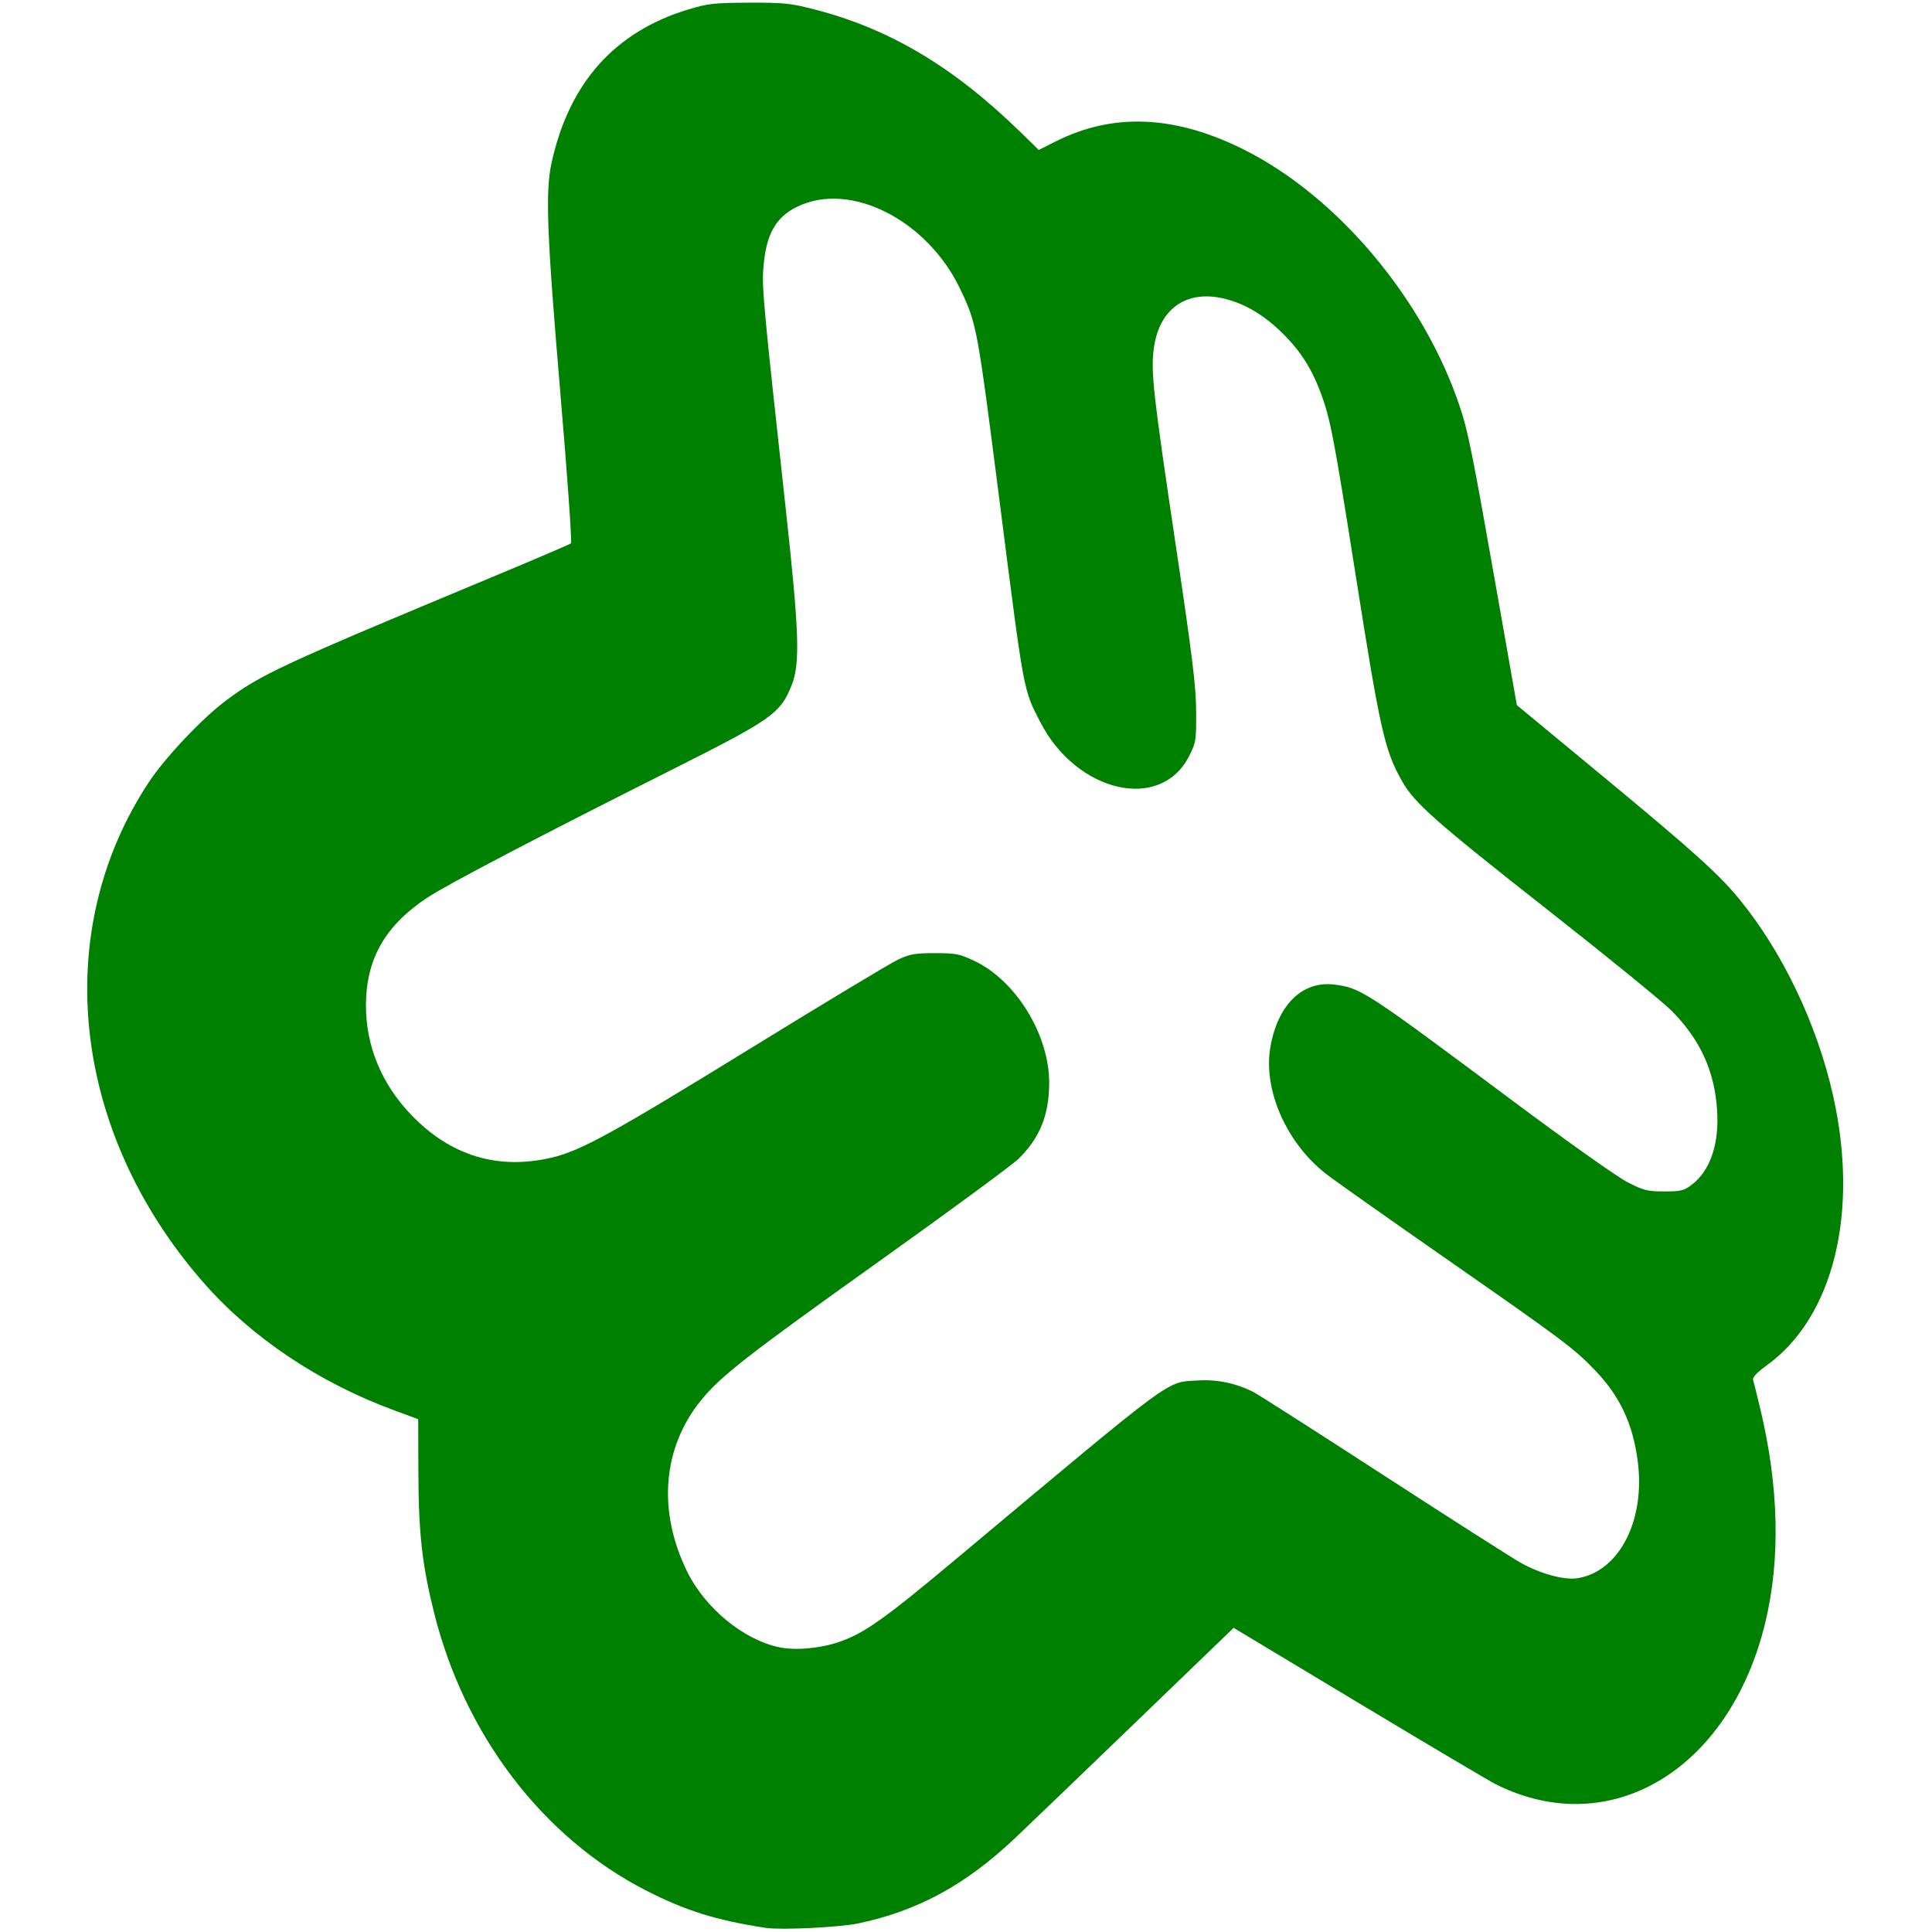 <?xml version="1.0" encoding="UTF-8" standalone="no"?>
<!-- Uploaded to: SVG Repo, www.svgrepo.com, Generator: SVG Repo Mixer Tools -->

<svg
   width="800px"
   height="800px"
   viewBox="-12.5 0 281 281"
   version="1.1"
   preserveAspectRatio="xMidYMid"
   id="svg2339"
   sodipodi:docname="webmin.svg"
   inkscape:version="1.2.2 (b0a8486, 2022-12-01)"
   xmlns:inkscape="http://www.inkscape.org/namespaces/inkscape"
   xmlns:sodipodi="http://sodipodi.sourceforge.net/DTD/sodipodi-0.dtd"
   xmlns="http://www.w3.org/2000/svg"
   xmlns:svg="http://www.w3.org/2000/svg">
  <defs
     id="defs2343" />
  <sodipodi:namedview
     id="namedview2341"
     pagecolor="#505050"
     bordercolor="#eeeeee"
     borderopacity="1"
     inkscape:showpageshadow="0"
     inkscape:pageopacity="0"
     inkscape:pagecheckerboard="0"
     inkscape:deskcolor="#505050"
     showgrid="false"
     inkscape:zoom="0.5"
     inkscape:cx="343"
     inkscape:cy="378"
     inkscape:window-width="1920"
     inkscape:window-height="972"
     inkscape:window-x="1440"
     inkscape:window-y="25"
     inkscape:window-maximized="1"
     inkscape:current-layer="svg2339"
     showguides="true" />
  <path
     style="fill:#008000;fill-opacity:1;stroke-width:1.008;stroke-dasharray:none"
     d="m 317.38,798.868 c -20.571,-3.119 -33.47,-7.16 -49.992,-15.663 -42.474,-21.858 -74.729,-64.113 -87.414,-114.516 -5.02,-19.945 -6.528,-33.253 -6.606,-58.279 l -0.069,-22.335 -10.076,-3.716 C 132.042,572.859 104.283,554.255 84.336,531.486 29.668,469.086 20.631,386.179 61.723,324.047 c 6.725,-10.169 22.02,-26.354 31.865,-33.72 14.567,-10.899 23.028,-14.827 109.939,-51.031 17.733,-7.387 32.616,-13.753 33.073,-14.147 0.457,-0.394 -1.534,-28.544 -4.425,-62.555 -5.571,-65.543 -6.241,-83.169 -3.617,-95.14 7.255,-33.097 26.145,-54.291 56.619,-63.527 8.14,-2.467 10.62,-2.744 25.151,-2.808 14.576,-0.064 17.183,0.204 27.204,2.793 31.177,8.055 57.536,23.749 85.246,50.753 l 7.665,7.469 6.947,-3.498 c 23.934,-12.053 49.57,-10.931 78.18,3.421 38.768,19.448 74.434,61.92 89.293,106.334 3.542,10.588 5.185,18.813 15.868,79.467 l 7.809,44.333 34.722,28.715 c 38.311,31.683 48.979,41.284 57.613,51.851 17.832,21.823 32.118,51.815 38.709,81.264 10.831,48.39 0.21,91.652 -27.42,111.694 -4.077,2.958 -6.051,5.036 -5.74,6.045 0.26,0.846 1.614,6.299 3.007,12.118 7.701,32.155 8.393,62.288 2.032,88.559 -14.77,60.998 -64.244,90.649 -111.644,66.912 -2.676,-1.34 -28.213,-16.473 -56.748,-33.628 l -51.882,-31.192 -39.477,38.05 c -21.712,20.928 -44.584,42.901 -50.827,48.829 -20.56,19.527 -40.494,30.407 -65.218,35.597 -7.778,1.633 -32.024,2.812 -38.287,1.863 z m 30.466,-118.54 c 10.434,-3.629 18.585,-9.426 48.755,-34.672 91.983,-76.973 86.261,-72.759 99.983,-73.639 7.746,-0.497 15.71,1.186 22.85,4.828 1.994,1.017 26.265,16.535 53.935,34.483 27.67,17.948 53.271,34.288 56.892,36.31 8.093,4.519 18.001,7.204 23.401,6.34 17.346,-2.774 28.234,-24.016 24.952,-48.679 -2.056,-15.447 -7.334,-26.674 -17.582,-37.396 -8.727,-9.13 -13.161,-12.454 -62.04,-46.496 -24.106,-16.789 -46.398,-32.535 -49.539,-34.992 -16.536,-12.936 -26.178,-35.052 -23,-52.758 3.132,-17.449 13.301,-27.315 26.459,-25.671 11.005,1.375 12.571,2.397 74.795,48.816 22.156,16.528 42.55,30.968 46.758,33.107 6.703,3.407 8.249,3.793 15.188,3.793 6.86,0 8.13,-0.308 11.333,-2.749 7.72,-5.883 11.473,-16.923 10.54,-31.004 -1.076,-16.233 -7.103,-29.339 -18.95,-41.207 -3.667,-3.673 -26.563,-22.315 -50.882,-41.426 -46.977,-36.918 -55.513,-44.454 -60.689,-53.579 -7.253,-12.787 -9.081,-20.913 -19.335,-85.954 -8.929,-56.639 -10.426,-64.43 -14.42,-75.063 -4.072,-10.839 -9.092,-18.39 -17.38,-26.142 -7.447,-6.966 -15.444,-11.372 -23.762,-13.091 -15.01,-3.103 -25.714,4.785 -27.954,20.601 -1.369,9.668 -0.374,18.623 9.204,82.844 6.794,45.555 8.241,57.394 8.294,67.85 0.061,12.165 -0.056,12.902 -2.981,18.64 -11.766,23.081 -46.505,15.084 -61.588,-14.177 -7.058,-13.692 -6.66,-11.557 -16.51,-88.665 -9.666,-75.668 -9.771,-76.242 -16.636,-90.709 -13.64,-28.743 -45.647,-44.944 -67.586,-34.21 -9.052,4.429 -12.959,11.525 -14.04,25.502 -0.624,8.068 0.115,16.005 9.305,99.922 5.533,50.523 5.988,63.706 2.506,72.624 -4.663,11.941 -8.046,14.328 -50.542,35.666 -53.792,27.01 -92.287,47.148 -100.451,52.549 -17.567,11.623 -25.455,25.473 -25.482,44.742 -0.023,16.745 6.442,32.416 18.641,45.185 16.329,17.091 36.036,23.1 58.425,17.815 12.008,-2.835 25.315,-10.151 82.452,-45.331 30.386,-18.709 57.817,-35.222 60.957,-36.694 4.925,-2.309 7.026,-2.677 15.281,-2.677 8.692,0 10.202,0.298 16.425,3.246 17.146,8.121 30.93,30.583 30.93,50.401 0,13.393 -3.878,22.983 -12.8,31.654 -2.658,2.583 -28.636,21.68 -57.729,42.438 -54.893,39.166 -65.693,47.603 -73.856,57.702 -15.833,19.587 -17.925,45.721 -5.666,70.764 7.443,15.204 23.434,28.354 38.212,31.424 6.76,1.404 17.075,0.468 24.924,-2.262 z"
     id="path1573"
     transform="matrix(0.351,0,0,0.351,-12.5,0)" />
</svg>
